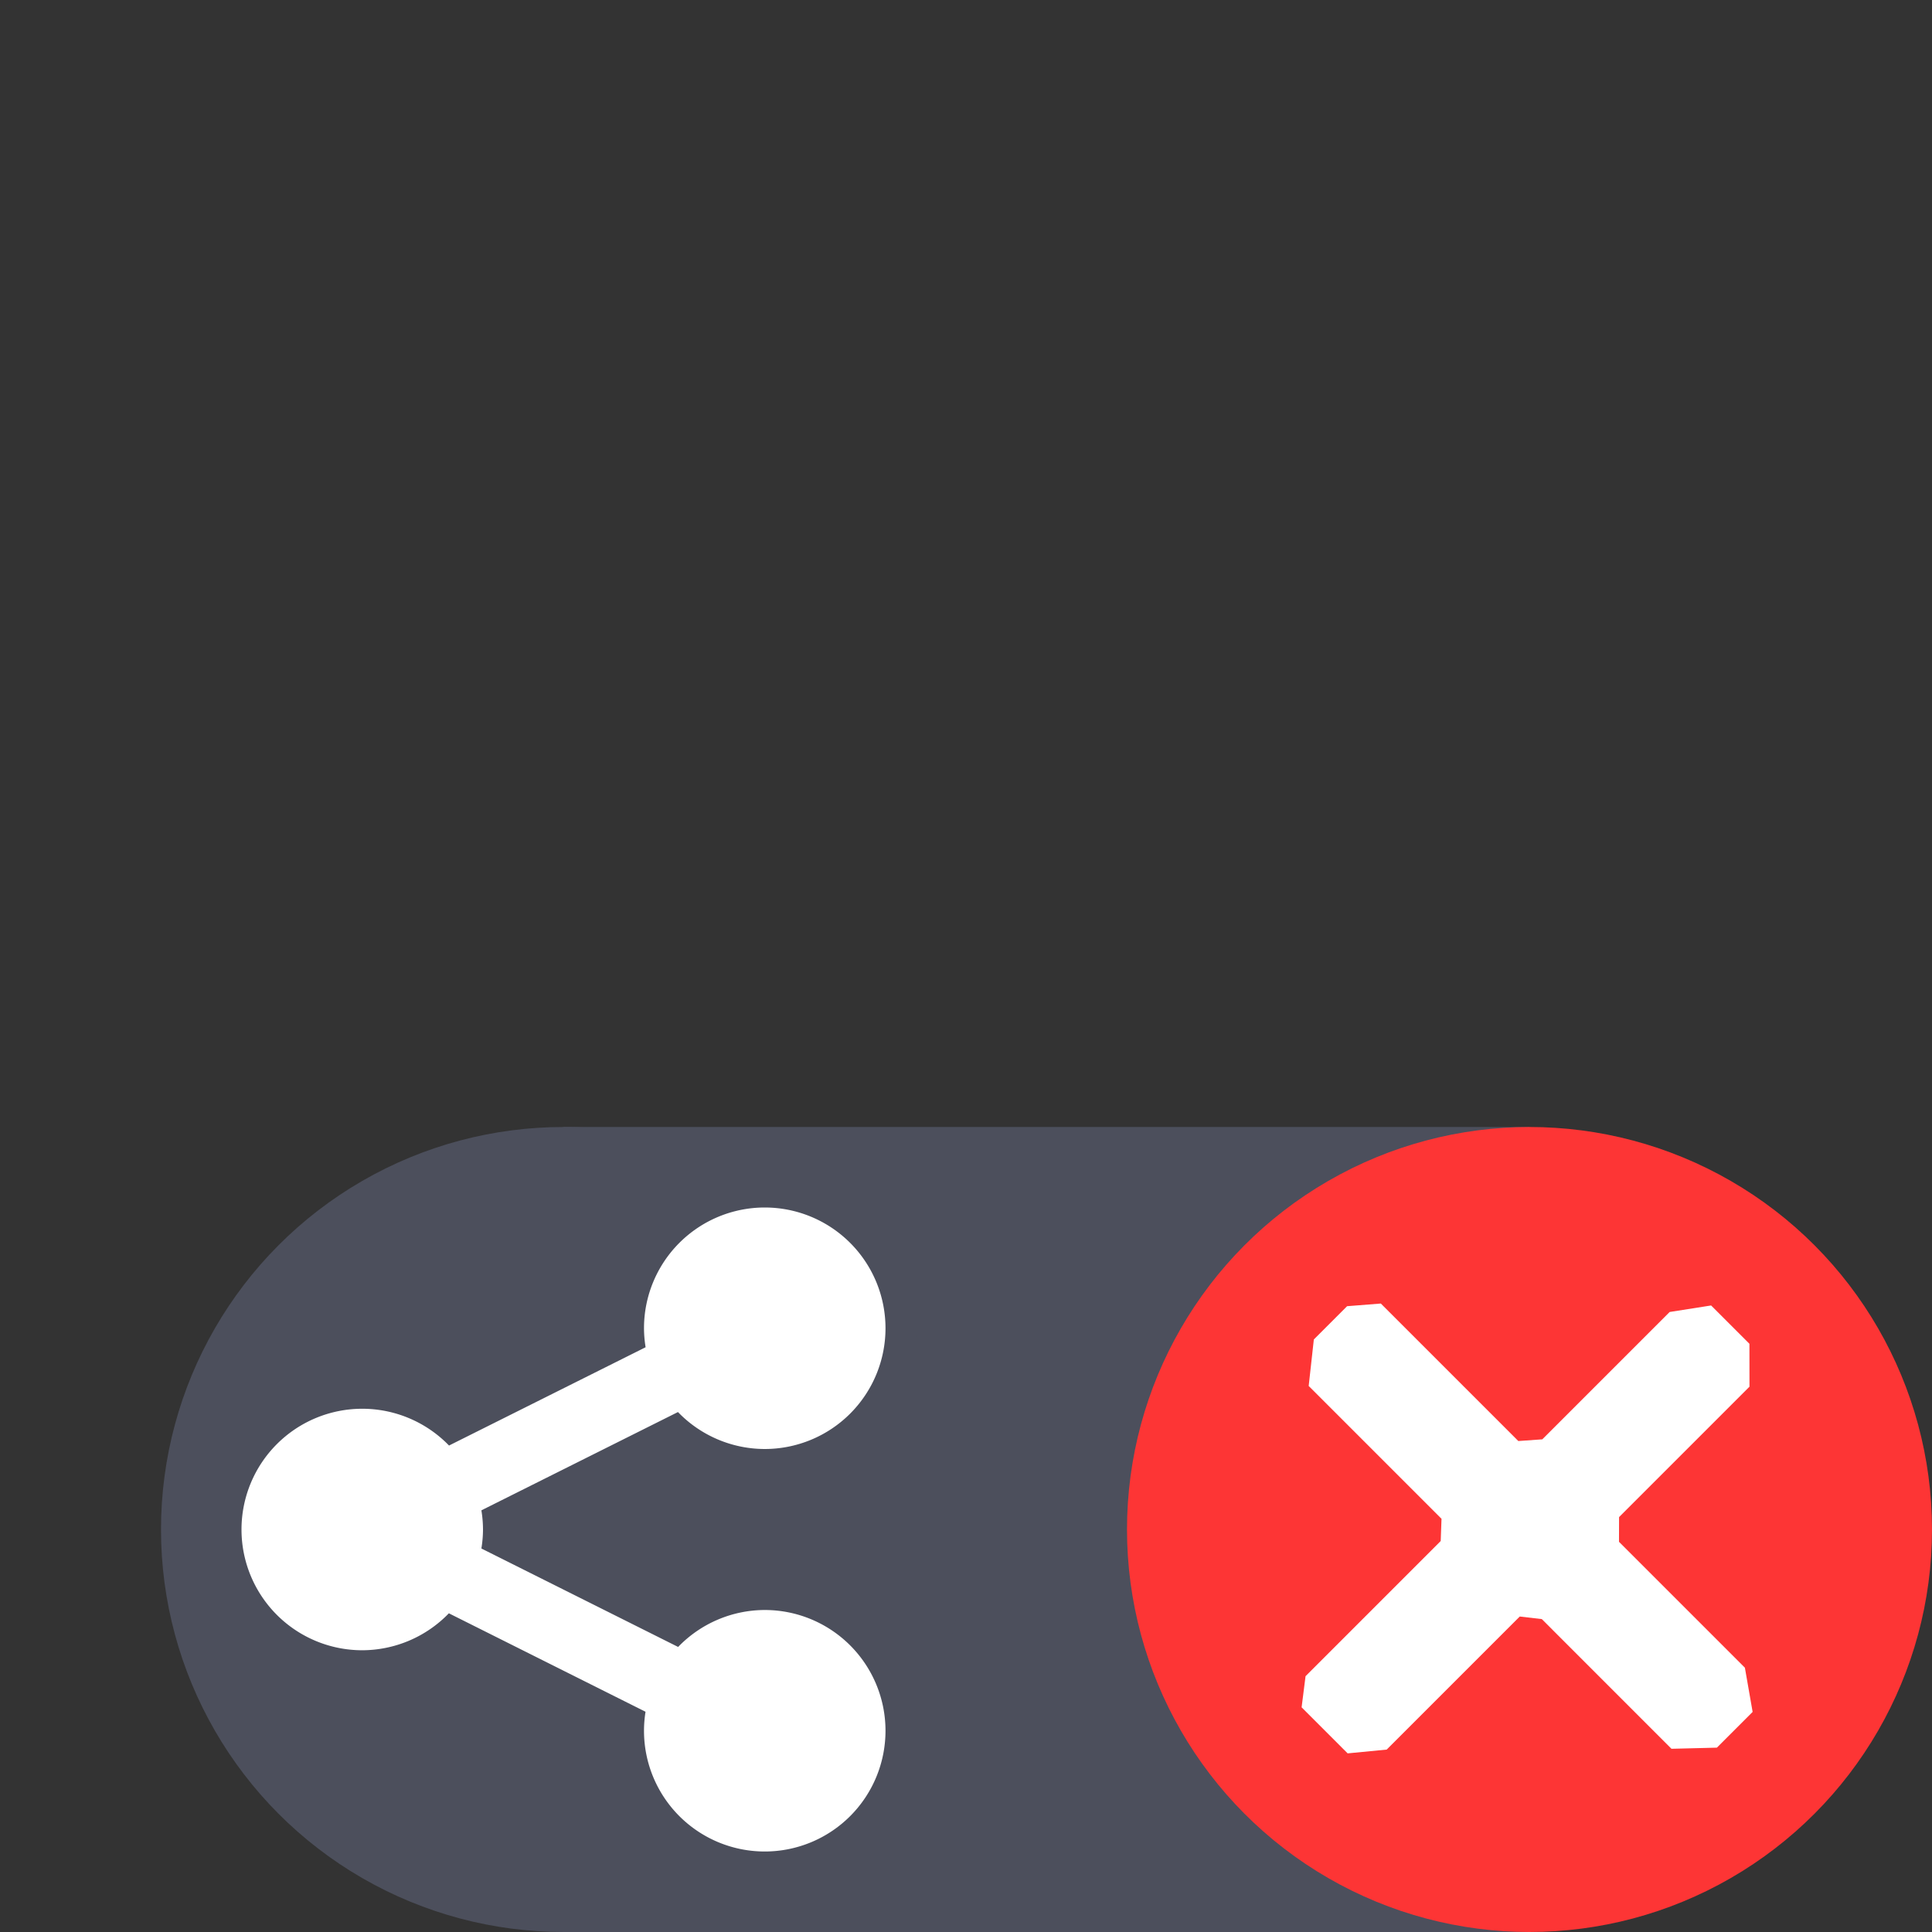<?xml version="1.0" encoding="UTF-8" standalone="no"?>
<svg
   width="24"
   height="24"
   version="1.1"
   id="svg12"
   sodipodi:docname="Nextcloud_error_shared.svg"
   inkscape:version="1.1.2 (0a00cf5339, 2022-02-04)"
   xmlns:inkscape="http://www.inkscape.org/namespaces/inkscape"
   xmlns:sodipodi="http://sodipodi.sourceforge.net/DTD/sodipodi-0.dtd"
   xmlns="http://www.w3.org/2000/svg"
   xmlns:svg="http://www.w3.org/2000/svg">
  <rect width="100%" height="100%" fill="#333333" stroke="none"/>
  <defs
     id="defs16" />
  <sodipodi:namedview
     id="namedview14"
     pagecolor="#ffffff"
     bordercolor="#666666"
     borderopacity="1.0"
     inkscape:pageshadow="2"
     inkscape:pageopacity="0.0"
     inkscape:pagecheckerboard="0"
     showgrid="false"
     inkscape:zoom="89.095454"
     inkscape:cx="12.003979"
     inkscape:cy="19.035764"
     inkscape:window-width="1872"
     inkscape:window-height="925"
     inkscape:window-x="0"
     inkscape:window-y="35"
     inkscape:window-maximized="1"
     inkscape:current-layer="svg12" />
  <rect
     style="fill:#4c4f5c"
     width="12"
     height="10"
     x="7"
     y="14"
     id="rect2" />
  <circle
     style="fill:#4c4f5c"
     cx="7"
     cy="19"
     r="5"
     id="circle4" />
  <path
     style="fill:#ffffff"
     d="M 9.5,15 A 1.5,1.5 0 0 0 8,16.5 1.5,1.5 0 0 0 8.02,16.736 L 5.578,17.957 a 1.5,1.5 0 0 1 -0.002,-0.002 A 1.5,1.5 0 0 0 4.5,17.5 1.5,1.5 0 0 0 3,19 1.5,1.5 0 0 0 4.5,20.5 1.5,1.5 0 0 0 5.576,20.041 l 2.443,1.223 A 1.5,1.5 0 0 0 8,21.5 1.5,1.5 0 0 0 9.5,23 1.5,1.5 0 0 0 11,21.5 1.5,1.5 0 0 0 9.5,20 1.5,1.5 0 0 0 8.424,20.459 L 5.98,19.236 A 1.5,1.5 0 0 0 6,19 1.5,1.5 0 0 0 5.98,18.762 L 8.422,17.541 A 1.5,1.5 0 0 0 9.5,18 1.5,1.5 0 0 0 11,16.5 1.5,1.5 0 0 0 9.5,15 Z"
     id="path6" />
  <circle
     style="fill:#fd3535"
     cx="19"
     cy="19"
     r="5"
     id="circle8" />
  <path
     style="fill:#ffffff"
     d="m 17.153,16.193 v 0 l 1.708,1.708 0.298,-0.021 v 0 l 1.582,-1.582 v 0 l 0.515,-0.081 0.476,0.476 6.35e-4,0.533 v 0 l -1.62,1.62 -8.82e-4,0.307 v 0 l 1.564,1.564 0.096,0.549 v 0 l -0.444,0.444 -0.564,0.014 v 0 L 19.153,20.113 18.879,20.081 v 0 l -1.653,1.653 v 0 l -0.485,0.047 -0.572,-0.572 v 0 l 0.049,-0.387 1.679,-1.679 0.01,-0.276 v 0 L 16.257,17.217 v 0 l 0.064,-0.578 0.413,-0.413 z"
     id="path10"
     sodipodi:nodetypes="ccccccccccccccccccccccccccccccccccccc" />
</svg>
